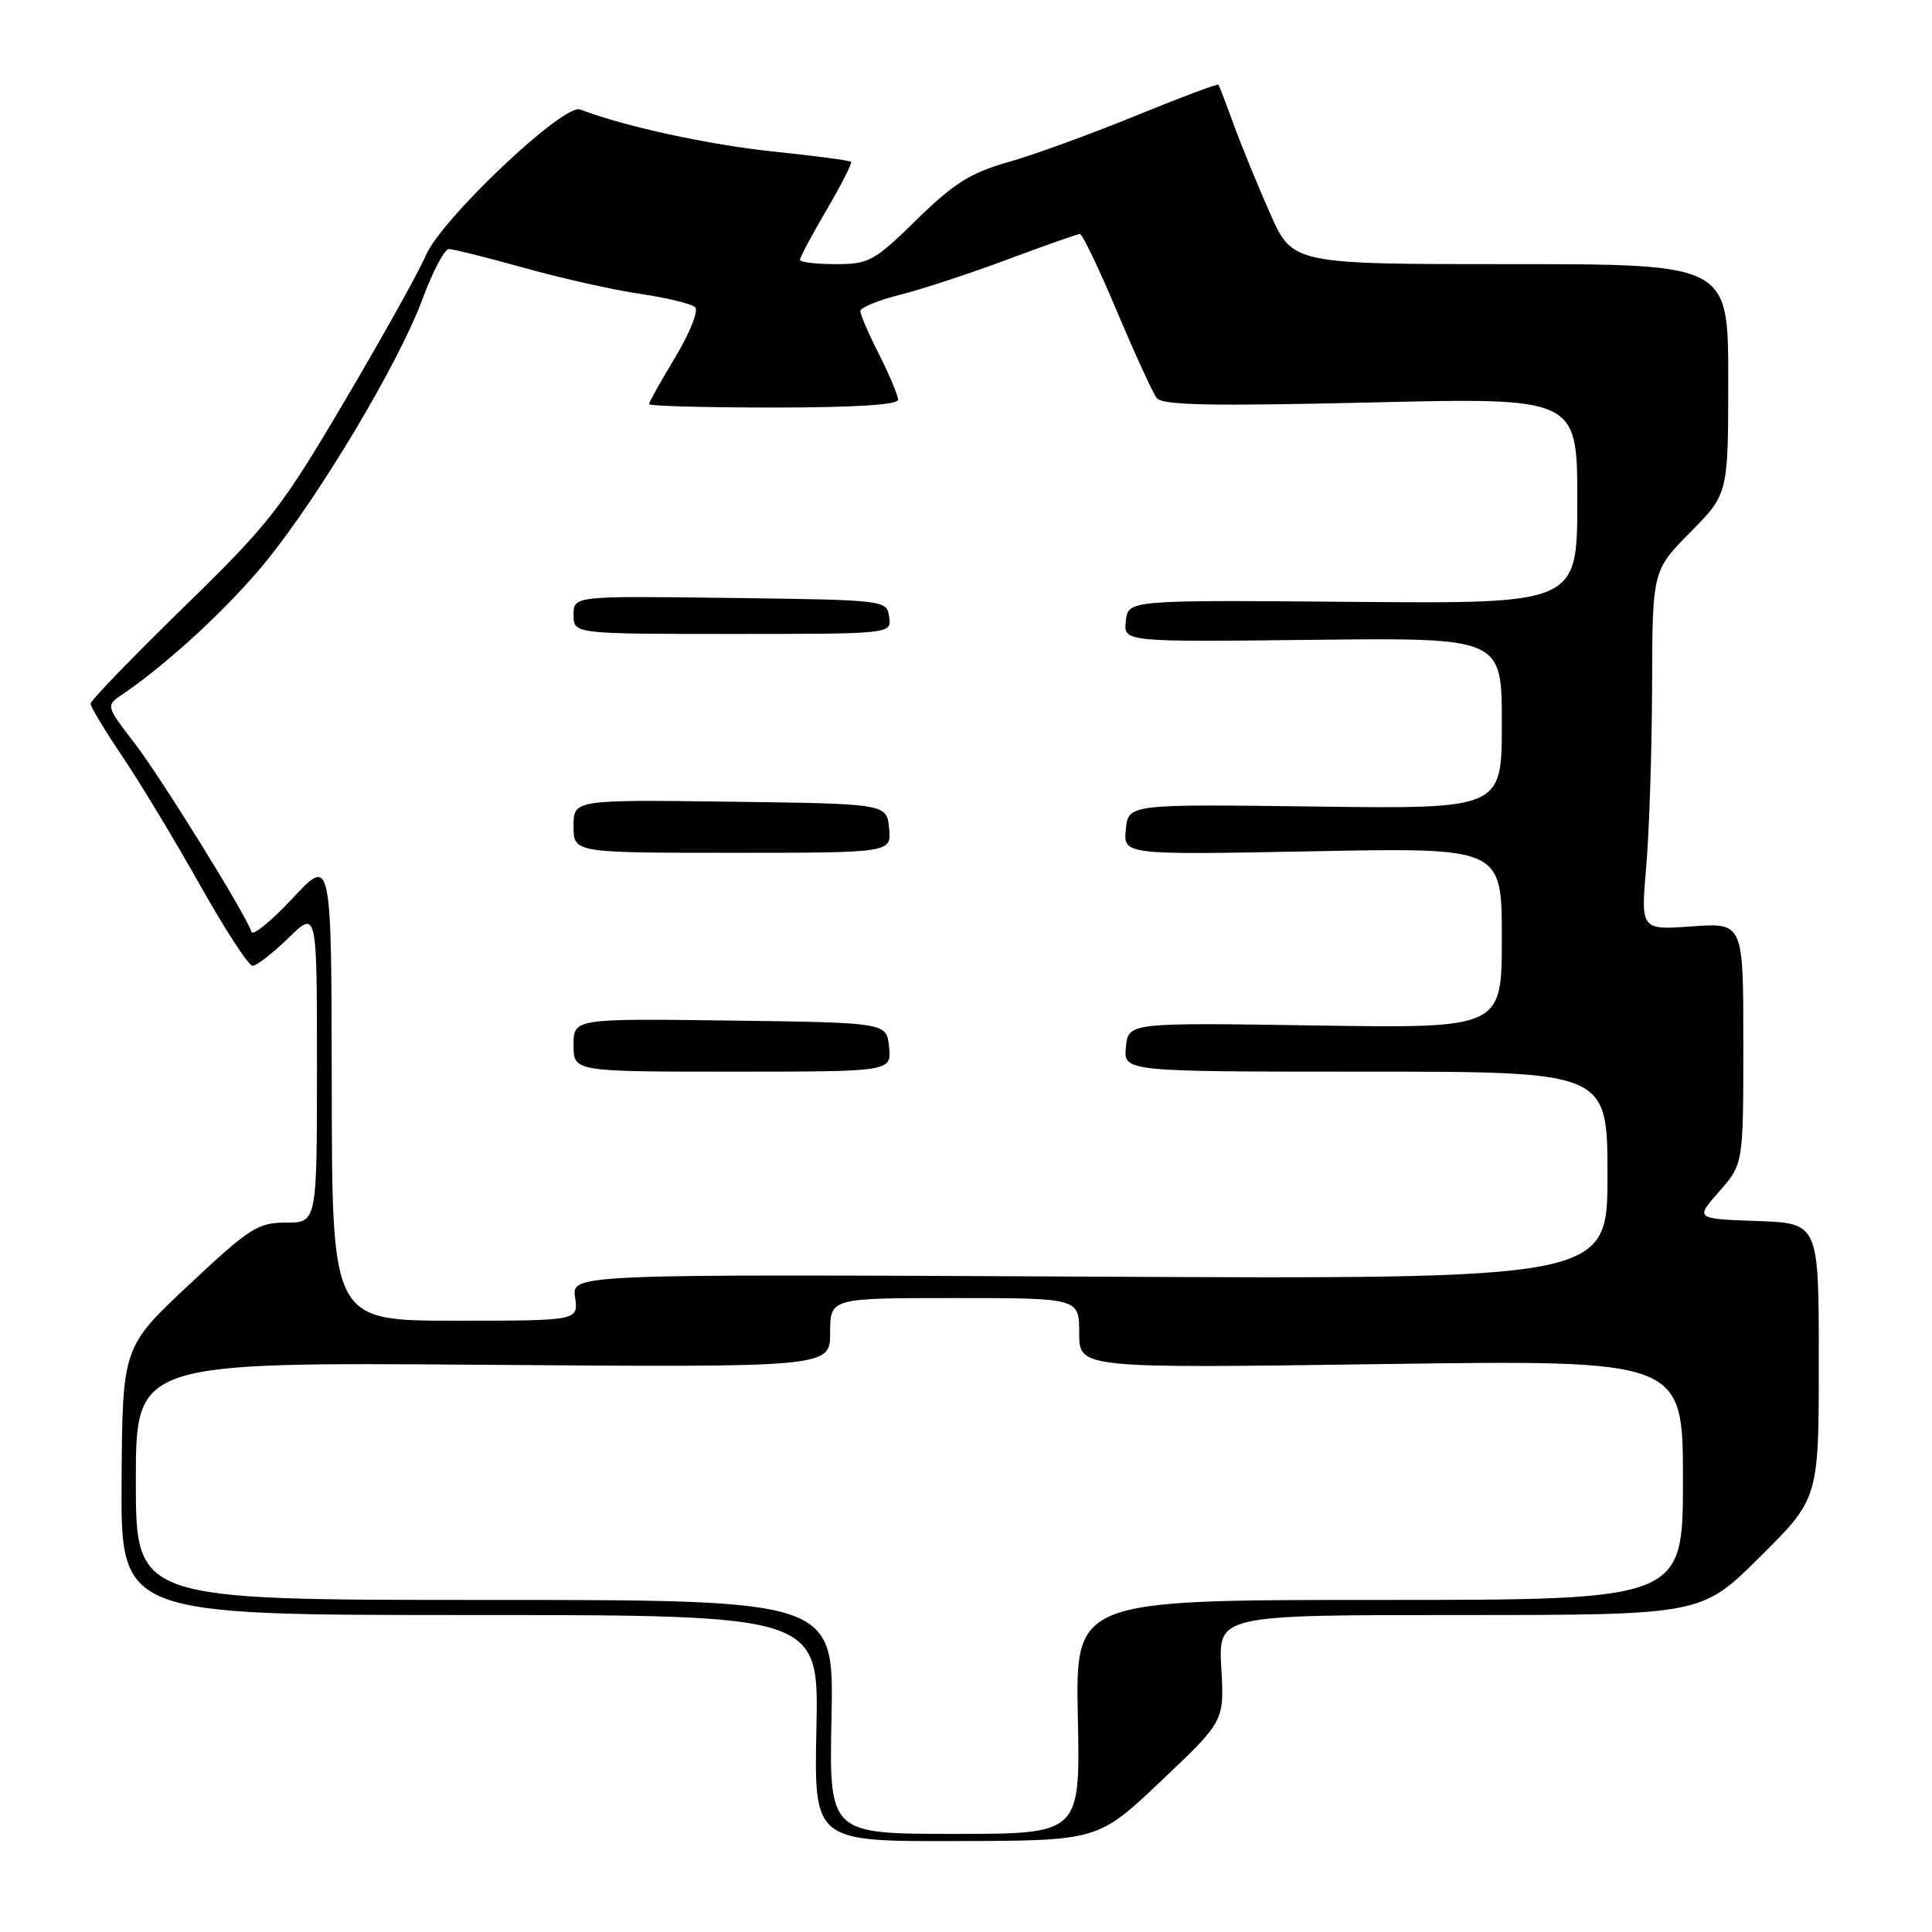 <?xml version="1.0" encoding="UTF-8" standalone="no"?>
<!DOCTYPE svg PUBLIC "-//W3C//DTD SVG 1.1//EN" "http://www.w3.org/Graphics/SVG/1.1/DTD/svg11.dtd" >
<svg xmlns="http://www.w3.org/2000/svg" xmlns:xlink="http://www.w3.org/1999/xlink" version="1.1" viewBox="0 0 256 256">
 <g >
 <path fill="currentColor"
d=" M 153.86 235.98 C 162.23 228.05 162.23 228.05 161.83 221.03 C 161.43 214.00 161.43 214.00 193.45 214.00 C 225.46 214.00 225.46 214.00 233.23 206.27 C 241.00 198.55 241.00 198.55 241.00 180.31 C 241.00 162.08 241.00 162.08 232.81 161.79 C 224.61 161.50 224.61 161.50 227.81 157.87 C 231.00 154.24 231.00 154.24 231.00 138.25 C 231.00 122.27 231.00 122.27 224.20 122.75 C 217.41 123.24 217.41 123.24 218.13 114.87 C 218.53 110.27 218.88 99.55 218.91 91.06 C 218.95 75.61 218.95 75.61 223.98 70.52 C 229.00 65.44 229.00 65.44 229.00 50.22 C 229.00 35.00 229.00 35.00 200.13 35.00 C 171.27 35.00 171.27 35.00 168.28 28.25 C 166.64 24.54 164.47 19.25 163.47 16.50 C 162.47 13.75 161.56 11.37 161.45 11.22 C 161.35 11.06 156.37 12.93 150.38 15.38 C 144.40 17.82 136.80 20.58 133.50 21.51 C 128.62 22.89 126.38 24.30 121.47 29.10 C 115.84 34.62 115.14 35.00 110.72 35.00 C 108.13 35.00 106.00 34.74 106.00 34.42 C 106.00 34.10 107.59 31.12 109.54 27.79 C 111.49 24.47 112.94 21.61 112.77 21.44 C 112.60 21.26 107.96 20.65 102.48 20.08 C 93.94 19.19 82.71 16.75 76.88 14.51 C 74.68 13.66 58.41 29.08 56.39 33.91 C 55.57 35.88 50.78 44.47 45.75 53.00 C 37.24 67.42 35.75 69.34 24.30 80.50 C 17.54 87.10 12.00 92.83 12.00 93.24 C 12.00 93.65 13.91 96.82 16.25 100.29 C 18.59 103.76 23.20 111.40 26.50 117.27 C 29.80 123.14 32.93 127.96 33.46 127.97 C 33.98 127.99 36.12 126.33 38.21 124.30 C 42.00 120.59 42.00 120.59 42.00 141.30 C 42.00 162.00 42.00 162.00 37.91 162.00 C 34.17 162.00 33.08 162.70 25.03 170.25 C 16.23 178.50 16.23 178.50 16.11 196.25 C 16.00 214.00 16.00 214.00 62.25 214.00 C 108.50 214.00 108.50 214.00 108.18 229.00 C 107.86 244.00 107.86 244.00 126.68 243.95 C 145.50 243.91 145.50 243.91 153.86 235.98 Z  M 110.18 227.50 C 110.50 212.00 110.50 212.00 64.25 212.00 C 18.00 212.00 18.00 212.00 18.00 196.25 C 18.00 180.50 18.00 180.50 64.00 180.84 C 110.00 181.19 110.00 181.19 110.00 176.59 C 110.00 172.00 110.00 172.00 126.50 172.00 C 143.00 172.00 143.00 172.00 143.00 176.65 C 143.00 181.31 143.00 181.31 183.00 180.75 C 223.00 180.19 223.00 180.19 223.00 196.09 C 223.00 212.00 223.00 212.00 182.75 212.00 C 142.50 212.00 142.50 212.00 142.82 227.50 C 143.14 243.00 143.14 243.00 126.50 243.00 C 109.86 243.00 109.86 243.00 110.18 227.50 Z  M 43.96 144.25 C 43.92 113.50 43.92 113.50 38.80 119.00 C 35.98 122.03 33.51 124.04 33.33 123.48 C 32.54 121.11 21.37 103.09 17.85 98.50 C 14.01 93.50 14.01 93.50 16.23 92.00 C 22.28 87.91 30.47 80.31 35.38 74.24 C 42.55 65.36 52.87 48.03 55.97 39.66 C 57.32 36.00 58.90 33.00 59.47 33.00 C 60.05 33.00 64.56 34.13 69.51 35.51 C 74.45 36.89 81.38 38.44 84.90 38.95 C 88.41 39.47 91.66 40.26 92.12 40.72 C 92.58 41.18 91.39 44.15 89.48 47.33 C 87.56 50.50 86.00 53.30 86.00 53.55 C 86.00 53.80 93.42 54.00 102.50 54.00 C 113.19 54.00 119.00 53.64 119.00 52.97 C 119.00 52.40 117.87 49.71 116.50 47.00 C 115.12 44.29 114.00 41.69 114.00 41.22 C 114.00 40.76 116.36 39.79 119.25 39.06 C 122.14 38.34 128.55 36.23 133.50 34.38 C 138.45 32.53 142.77 31.01 143.09 31.01 C 143.42 31.00 145.63 35.61 148.00 41.25 C 150.38 46.89 152.75 52.06 153.27 52.74 C 154.01 53.70 160.40 53.83 181.61 53.33 C 209.00 52.68 209.00 52.68 209.00 66.34 C 209.00 80.00 209.00 80.00 179.25 79.75 C 149.50 79.50 149.50 79.50 149.18 82.28 C 148.86 85.07 148.86 85.07 173.93 84.78 C 199.00 84.50 199.00 84.50 199.00 95.84 C 199.00 107.19 199.00 107.19 174.25 106.87 C 149.50 106.55 149.50 106.55 149.18 109.91 C 148.85 113.28 148.85 113.28 173.93 112.80 C 199.00 112.31 199.00 112.31 199.00 124.29 C 199.00 136.26 199.00 136.26 174.25 135.88 C 149.50 135.50 149.50 135.50 149.19 138.75 C 148.87 142.00 148.87 142.00 180.94 142.00 C 213.00 142.00 213.00 142.00 213.00 155.75 C 213.00 169.50 213.00 169.50 144.37 169.16 C 75.75 168.82 75.75 168.82 76.20 171.91 C 76.65 175.00 76.65 175.00 60.33 175.00 C 44.00 175.00 44.00 175.00 43.96 144.25 Z  M 117.81 138.75 C 117.50 135.50 117.50 135.50 96.75 135.23 C 76.00 134.96 76.00 134.96 76.00 138.48 C 76.00 142.00 76.00 142.00 97.06 142.00 C 118.13 142.00 118.13 142.00 117.81 138.75 Z  M 117.81 109.75 C 117.50 106.50 117.50 106.50 96.75 106.23 C 76.00 105.96 76.00 105.96 76.00 109.48 C 76.00 113.00 76.00 113.00 97.06 113.00 C 118.13 113.00 118.13 113.00 117.81 109.75 Z  M 117.82 81.75 C 117.50 79.51 117.41 79.50 96.75 79.23 C 76.00 78.96 76.00 78.96 76.00 81.48 C 76.00 84.00 76.00 84.00 97.07 84.00 C 118.14 84.00 118.14 84.00 117.82 81.75 Z "/>
</g>
</svg>